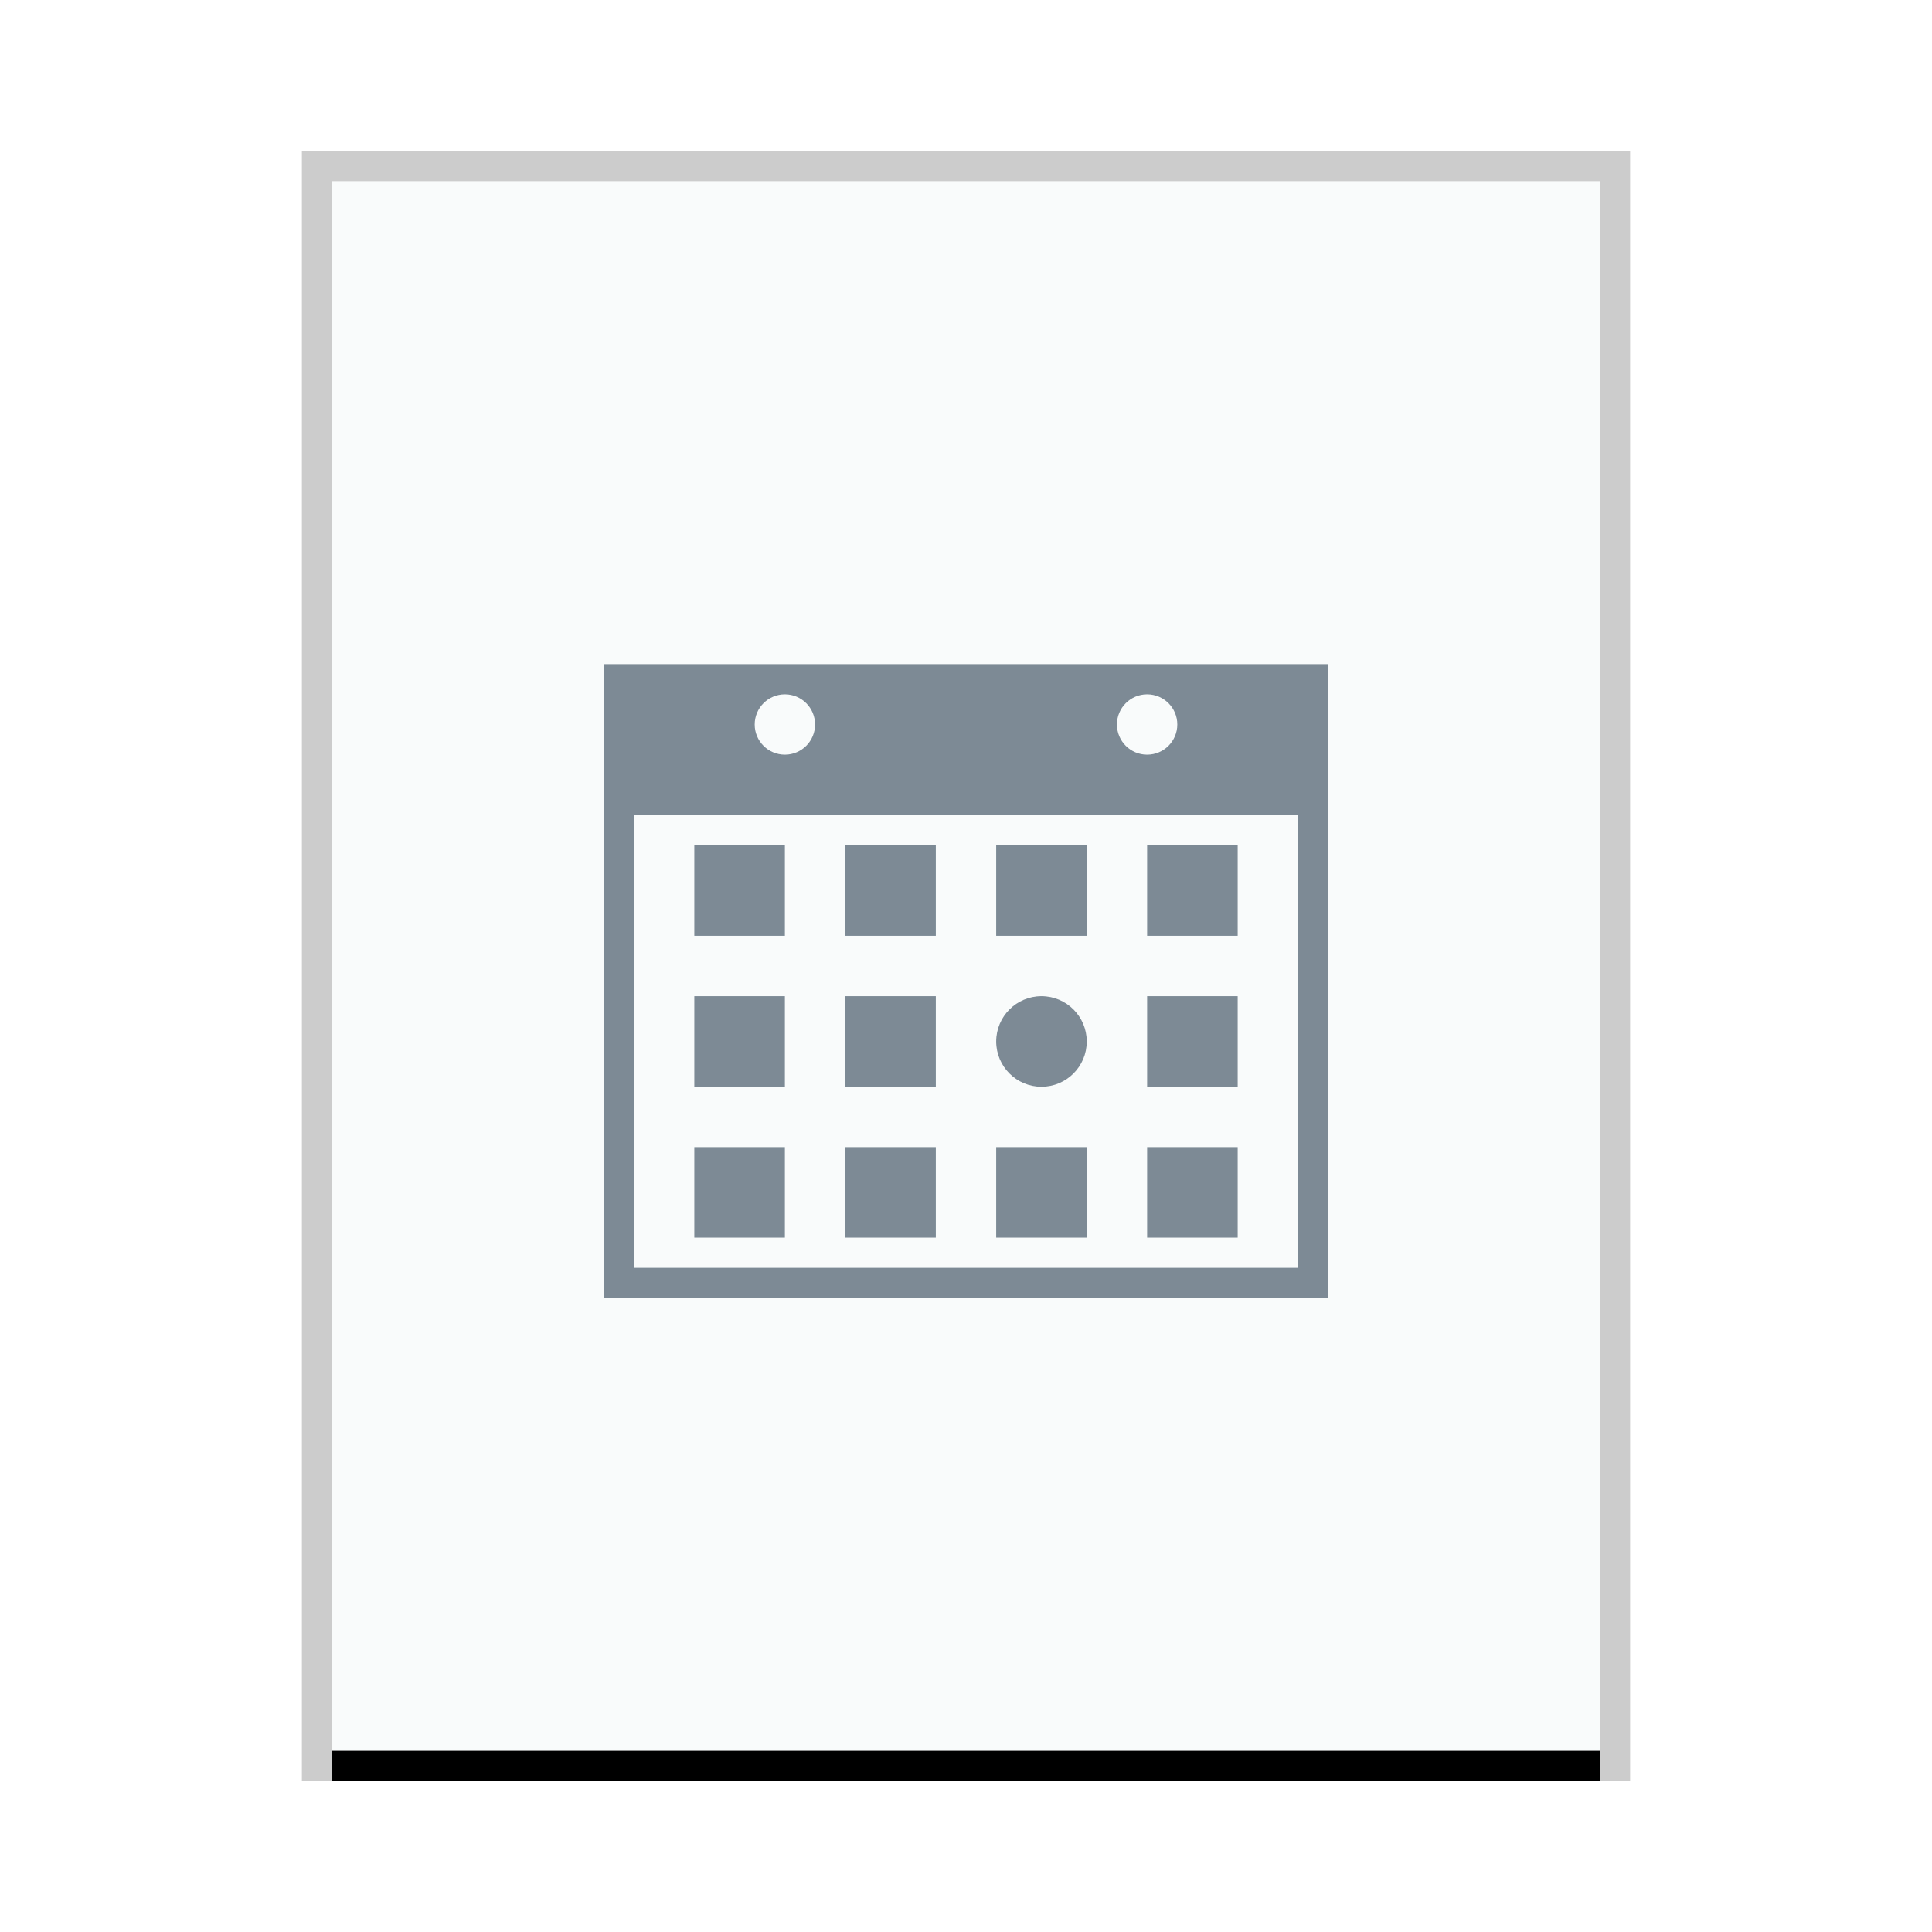 <svg xmlns="http://www.w3.org/2000/svg" xmlns:xlink="http://www.w3.org/1999/xlink" width="64" height="64" viewBox="0 0 64 64">
  <defs>
    <rect id="x-office-calendar-b" width="42" height="52" x="0" y="0"/>
    <filter id="x-office-calendar-a" width="109.5%" height="107.7%" x="-4.8%" y="-1.9%" filterUnits="objectBoundingBox">
      <feOffset dy="1" in="SourceAlpha" result="shadowOffsetOuter1"/>
      <feGaussianBlur in="shadowOffsetOuter1" result="shadowBlurOuter1" stdDeviation=".5"/>
      <feColorMatrix in="shadowBlurOuter1" values="0 0 0 0 0   0 0 0 0 0   0 0 0 0 0  0 0 0 0.2 0"/>
    </filter>
  </defs>
  <g fill="none" fill-rule="evenodd">
    <g transform="translate(11 6)">
      <use fill="#000" filter="url(#x-office-calendar-a)" xlink:href="#x-office-calendar-b"/>
      <use fill="#F9FBFB" xlink:href="#x-office-calendar-b"/>
      <path fill="#000" fill-opacity=".2" fill-rule="nonzero" d="M43,-1 L-1,-1 L-1,53 L43,53 L43,-1 Z M42,0 L42,52 L0,52 L0,0 L42,0 Z"/>
    </g>
    <path fill="#2A4052" fill-opacity=".6" d="M44,22 L44,43 L20,43 L20,22 L44,22 Z M43,27 L21,27 L21,42 L43,42 L43,27 Z M31,38 L31,41 L28,41 L28,38 L31,38 Z M36,38 L36,41 L33,41 L33,38 L36,38 Z M41,38 L41,41 L38,41 L38,38 L41,38 Z M26,38 L26,41 L23,41 L23,38 L26,38 Z M31,33 L31,36 L28,36 L28,33 L31,33 Z M34.5,33 C35.328,33 36,33.672 36,34.5 C36,35.328 35.328,36 34.5,36 C33.672,36 33,35.328 33,34.5 C33,33.672 33.672,33 34.5,33 Z M41,33 L41,36 L38,36 L38,33 L41,33 Z M26,33 L26,36 L23,36 L23,33 L26,33 Z M31,28 L31,31 L28,31 L28,28 L31,28 Z M36,28 L36,31 L33,31 L33,28 L36,28 Z M41,28 L41,31 L38,31 L38,28 L41,28 Z M26,28 L26,31 L23,31 L23,28 L26,28 Z M26,23 C25.448,23 25,23.448 25,24 C25,24.552 25.448,25 26,25 C26.552,25 27,24.552 27,24 C27,23.448 26.552,23 26,23 Z M38,23 C37.448,23 37,23.448 37,24 C37,24.552 37.448,25 38,25 C38.552,25 39,24.552 39,24 C39,23.448 38.552,23 38,23 Z"/>
  </g>
</svg>
